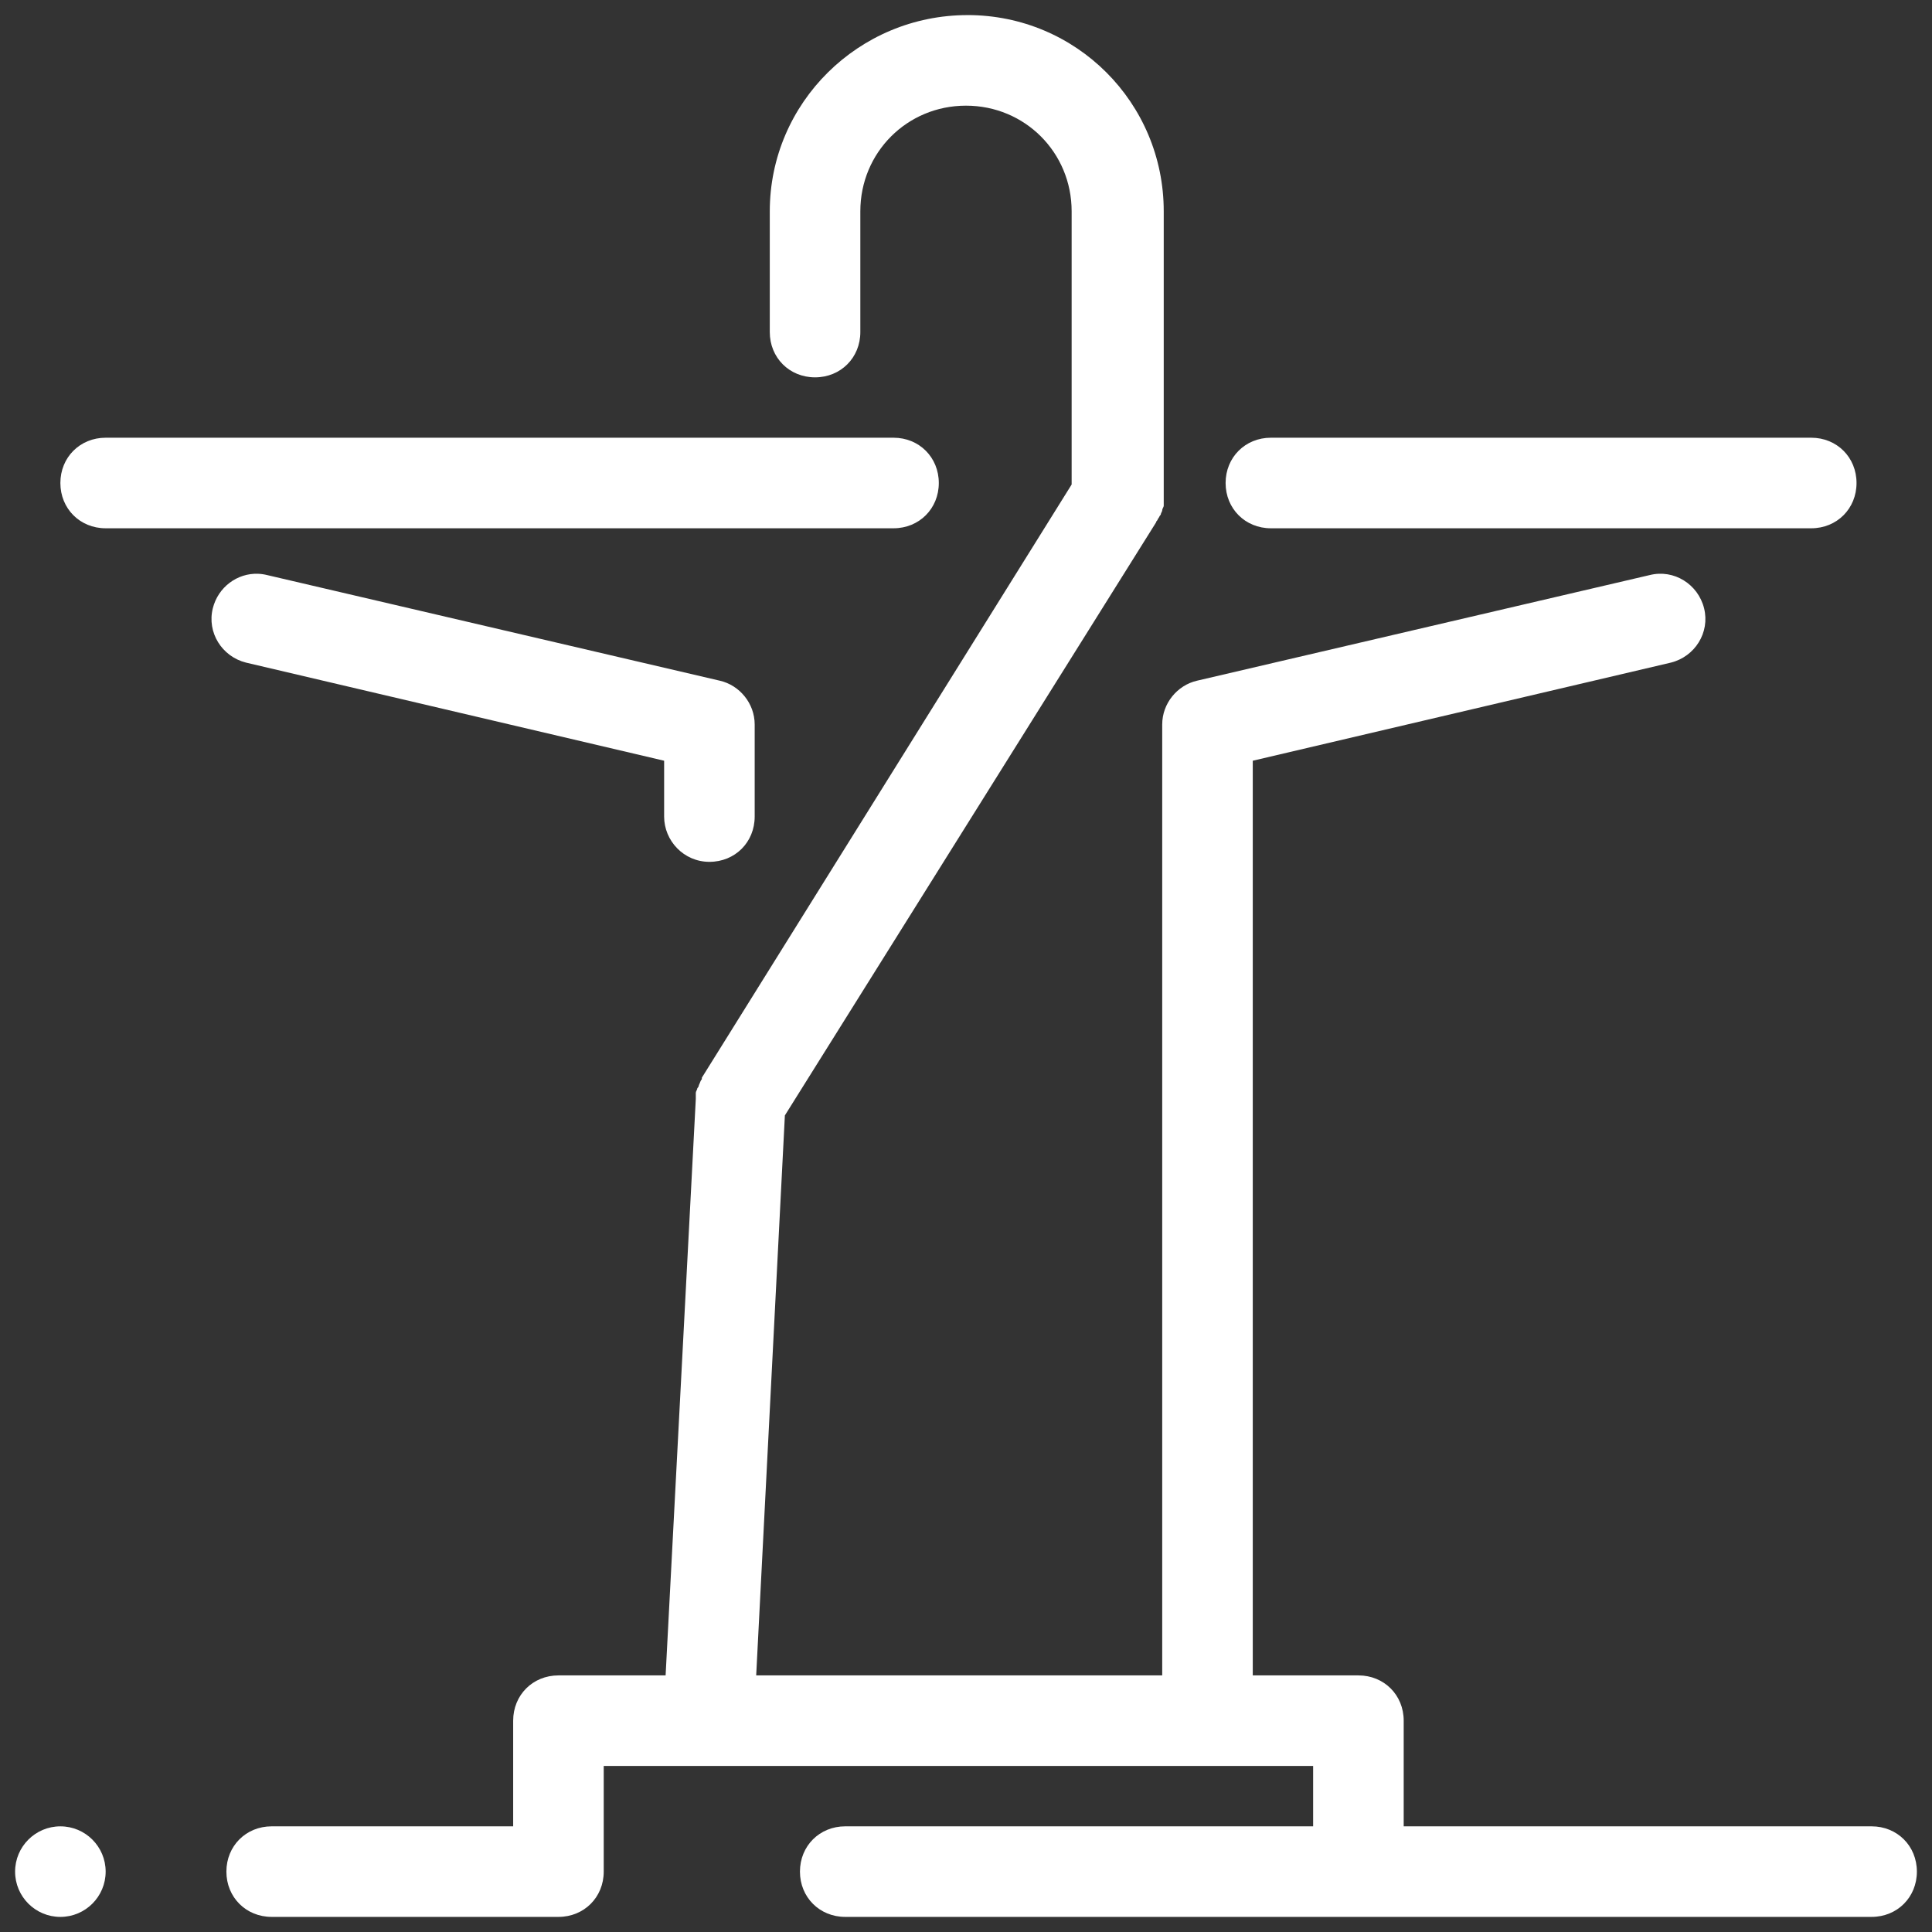 <svg xmlns="http://www.w3.org/2000/svg" x="0px" y="0px"
width="64" height="64"
viewBox="0 0 172 172"
style=" fill:#000000;"><rect x="0" y="0" width="172" height="172" fill="#333333" stroke="none"/><g fill="none" fill-rule="nonzero" stroke="none" stroke-width="1" stroke-linecap="butt" stroke-linejoin="miter" stroke-miterlimit="10" stroke-dasharray="" stroke-dashoffset="0" font-family="none" font-weight="none" font-size="none" text-anchor="none" style="mix-blend-mode: normal"><path d="M0,172v-172h172v172z" fill="none"></path><g fill="#ffffff"><path d="M86.134,1.344c-9.675,0 -17.603,7.794 -17.603,17.469v10.75c0,2.284 1.747,4.031 4.031,4.031c2.284,0 4.031,-1.747 4.031,-4.031v-10.75c0,-5.241 4.166,-9.406 9.406,-9.406c5.241,0 9.406,4.166 9.406,9.406v24.321l-32.922,52.81v0.134c-0.134,0.134 -0.133,0.269 -0.268,0.538c0,0.134 -0.136,0.268 -0.136,0.268c0,0.134 -0.134,0.27 -0.134,0.404v0.402v0.136l-2.688,51.33h-9.54c-2.284,0 -4.031,1.747 -4.031,4.031v9.406h-21.5c-2.284,0 -4.031,1.747 -4.031,4.031c0,2.284 1.747,4.031 4.031,4.031h25.531c2.284,0 4.031,-1.747 4.031,-4.031v-9.406h9.406h53.75v5.375h-41.656c-2.284,0 -4.031,1.747 -4.031,4.031c0,2.284 1.747,4.031 4.031,4.031h91.375c2.284,0 4.031,-1.747 4.031,-4.031c0,-2.284 -1.747,-4.031 -4.031,-4.031h-41.656v-9.406c0,-2.284 -1.747,-4.031 -4.031,-4.031h-9.406v-81.431l37.221,-8.734c2.15,-0.537 3.495,-2.687 2.958,-4.837c-0.537,-2.15 -2.687,-3.495 -4.837,-2.958l-40.312,9.406c-1.747,0.403 -3.092,2.016 -3.092,3.897v84.656h-36.147l2.554,-49.853l33.056,-52.81c0,-0.134 0.134,-0.133 0.134,-0.268c0.134,-0.134 0.136,-0.27 0.27,-0.404c0,-0.134 0.134,-0.267 0.134,-0.402c0,-0.134 0.134,-0.27 0.134,-0.404v-0.404v-0.268v-25.531c0,-9.675 -7.794,-17.469 -17.469,-17.469zM9.406,38.969c-2.284,0 -4.031,1.747 -4.031,4.031c0,2.284 1.747,4.031 4.031,4.031h9.406h60.736c2.284,0 4.031,-1.747 4.031,-4.031c0,-2.284 -1.747,-4.031 -4.031,-4.031h-60.736zM113.143,38.969c-2.284,0 -4.031,1.747 -4.031,4.031c0,2.284 1.747,4.031 4.031,4.031h48.107c2.284,0 4.031,-1.747 4.031,-4.031c0,-2.284 -1.747,-4.031 -4.031,-4.031zM22.98,51.081c-1.859,-0.073 -3.564,1.192 -4.034,3.073c-0.537,2.15 0.808,4.299 2.958,4.837l37.221,8.734v4.971c0,2.15 1.747,4.031 4.031,4.031c2.284,0 4.031,-1.747 4.031,-4.031v-8.196c0,-1.881 -1.345,-3.494 -3.092,-3.897l-40.312,-9.406c-0.269,-0.067 -0.537,-0.105 -0.803,-0.115zM5.375,162.594c-2.226,0 -4.031,1.805 -4.031,4.031c0,2.226 1.805,4.031 4.031,4.031c2.226,0 4.031,-1.805 4.031,-4.031c0,-2.226 -1.805,-4.031 -4.031,-4.031z"></path></g></g></svg>